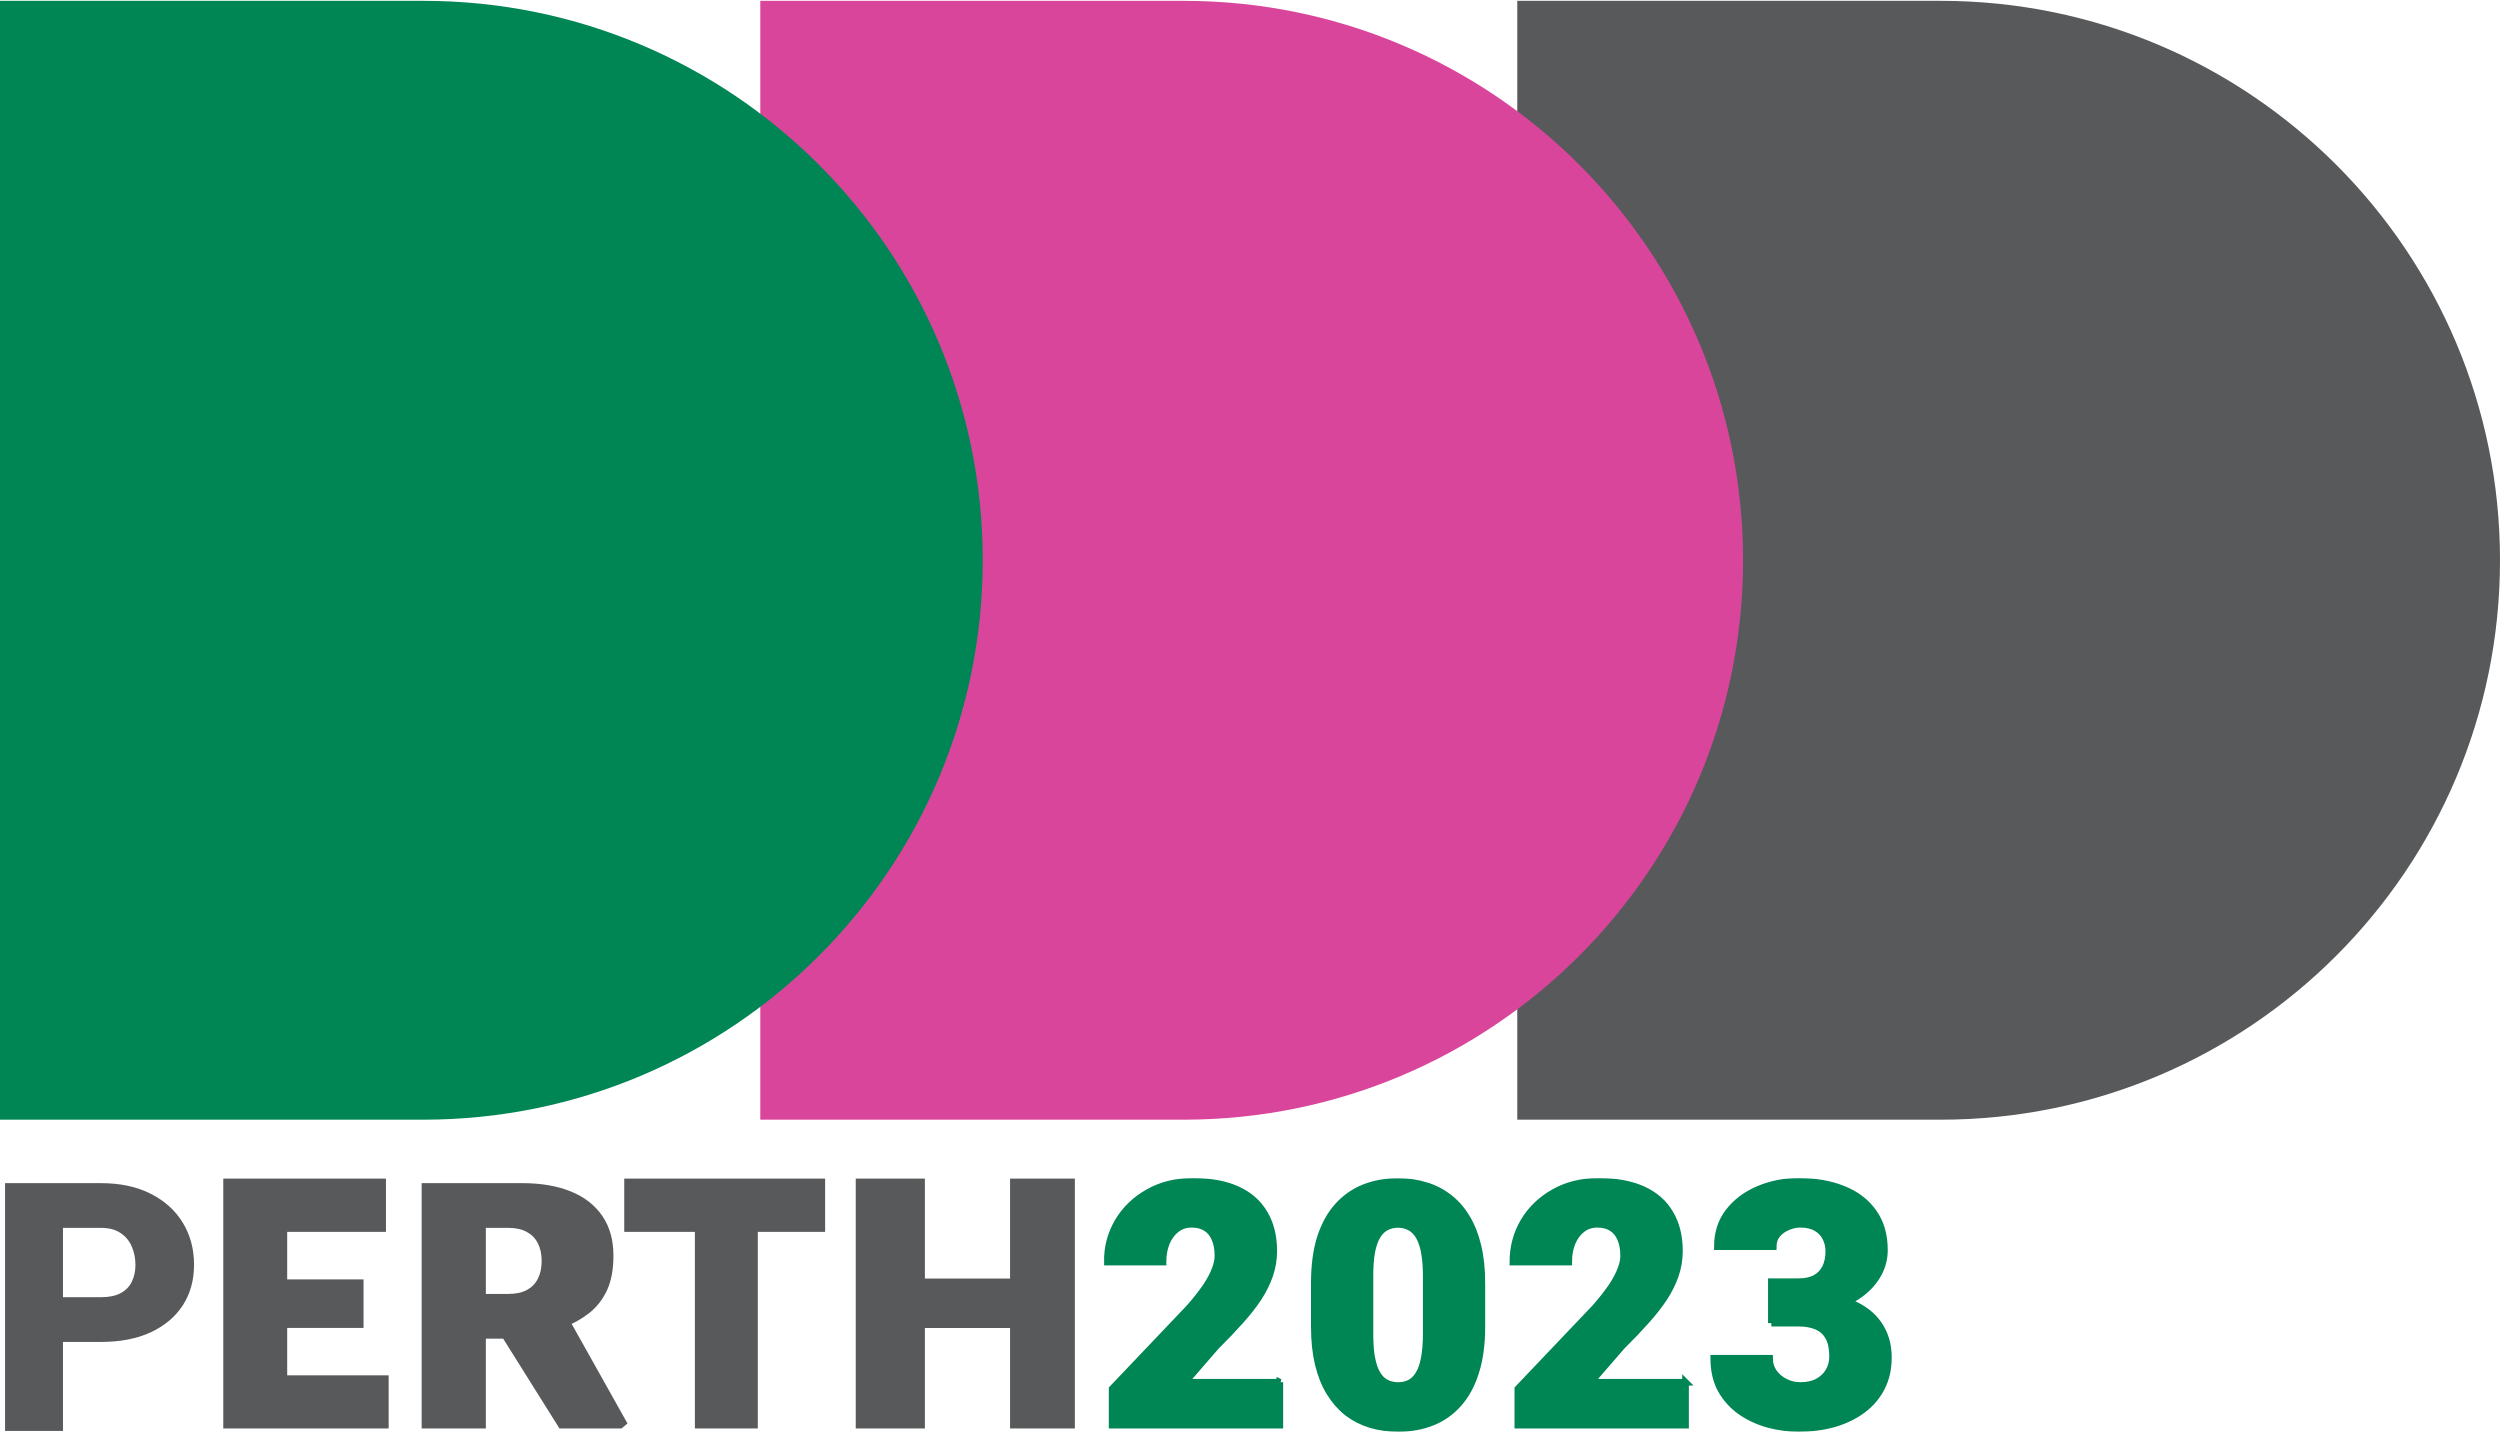 <svg xmlns="http://www.w3.org/2000/svg" viewBox="0 0 1506 863" fill="none"><path fill="#58595B" d="M914 .5h255c186.12 0 337 150.88 337 337s-150.88 337-337 337H914V.5Z"/><path fill="#DA459C" d="M458 .5h255c186.12 0 337 150.88 337 337s-150.88 337-337 337H458V.5Z"/><path fill="#008554" d="M0 .5h255c186.12 0 337 150.88 337 337s-150.88 337-337 337H0V.5Z"/><path fill="#58595B" d="M60.807 808.381H24.812v-26.946h35.995c4.905 0 8.882-.829 11.932-2.486 3.049-1.657 5.27-3.944 6.661-6.861 1.459-2.983 2.188-6.33 2.188-10.043 0-3.977-.73-7.656-2.188-11.037-1.392-3.38-3.612-6.098-6.661-8.153-3.05-2.121-7.027-3.182-11.932-3.182h-22.87V862h-34.9V712.727h57.77c11.6 0 21.576 2.121 29.929 6.364 8.418 4.242 14.881 10.076 19.389 17.5 4.508 7.358 6.761 15.776 6.761 25.256 0 9.346-2.253 17.5-6.761 24.46-4.508 6.96-10.97 12.396-19.39 16.307-8.352 3.844-18.328 5.767-29.928 5.767ZM234.131 828.5v32h-77.159v-32h77.159ZM173 710v150.5h-38.5V710H173Zm46 60.699v29.23h-61.528v-29.23H219ZM232.5 710v32.06h-75.528V710H232.5ZM254 712.727h60.748c11.136 0 20.814 1.657 29.034 4.972 8.219 3.314 14.55 8.22 18.991 14.716 4.508 6.496 6.762 14.517 6.762 24.062 0 8.286-1.293 15.213-3.878 20.781-2.585 5.569-6.198 10.176-10.838 13.822-4.574 3.579-9.91 6.529-16.009 8.849l-11.434 6.463h-47.827l-.199-26.946h27.051c4.441 0 8.12-.795 11.037-2.386 2.916-1.591 5.104-3.845 6.562-6.762 1.525-2.983 2.287-6.529 2.287-10.639 0-4.176-.762-7.756-2.287-10.739-1.525-2.983-3.778-5.269-6.761-6.86-2.917-1.591-6.53-2.387-10.838-2.387h-13.727V860.5H254V712.727ZM337.02 860.5 295 793.466l46.992-.199L378 857.5l-3.593 3H337.02ZM456.5 710v150.5h-37.901V710H456.5Zm40.551 0v32.06H376.043V710h121.008ZM619.797 770.199V800h-74.276v-29.801h74.276ZM557.155 710v150.5H515.5V710h41.655Zm90.345 0v150.5h-39.039V710H647.5Z"/><mask id="a" width="475" height="153" x="664.966" y="709.639" fill="#000" maskUnits="userSpaceOnUse"><path fill="#fff" d="M664.966 709.639h475v153h-475z"/><path d="M770.972 832.648V858.5H669.949v-21.875l46.534-48.92c4.11-4.707 7.424-8.916 9.943-12.628 2.519-3.779 4.342-7.193 5.469-10.242 1.193-3.049 1.79-5.8 1.79-8.253 0-4.176-.63-7.656-1.89-10.44-1.193-2.85-2.983-5.005-5.369-6.463-2.32-1.458-5.204-2.188-8.651-2.188-3.446 0-6.463.995-9.048 2.983-2.585 1.989-4.607 4.707-6.065 8.154-1.392 3.447-2.088 7.325-2.088 11.633h-33.608c0-8.882 2.154-17.003 6.463-24.36 4.375-7.358 10.44-13.225 18.196-17.6 7.756-4.441 16.738-6.662 26.946-6.662 10.672 0 19.621 1.657 26.847 4.972 7.225 3.314 12.661 8.12 16.306 14.417 3.712 6.231 5.569 13.755 5.569 22.571 0 5.038-.796 9.877-2.387 14.517-1.591 4.641-3.878 9.248-6.861 13.821-2.983 4.508-6.628 9.148-10.937 13.921-4.243 4.773-9.082 9.844-14.517 15.213l-18.693 21.577h57.074ZM892.672 772.889v26.449c0 10.407-1.226 19.456-3.679 27.145-2.386 7.689-5.833 14.053-10.341 19.091-4.441 5.038-9.744 8.783-15.909 11.236-6.165 2.452-12.959 3.679-20.383 3.679-5.966 0-11.535-.763-16.705-2.287-5.17-1.591-9.844-3.978-14.02-7.159-4.11-3.249-7.656-7.292-10.639-12.131-2.983-4.839-5.27-10.54-6.861-17.102-1.591-6.629-2.386-14.12-2.386-22.472v-26.449c0-10.473 1.193-19.522 3.579-27.145 2.453-7.689 5.933-14.053 10.441-19.091 4.507-5.038 9.843-8.783 16.008-11.235 6.165-2.453 12.959-3.679 20.384-3.679 5.966 0 11.501.795 16.605 2.386 5.17 1.525 9.844 3.911 14.02 7.159 4.176 3.182 7.722 7.192 10.639 12.031 2.983 4.839 5.27 10.573 6.861 17.202 1.591 6.563 2.386 14.02 2.386 22.372Zm-33.508 30.526v-34.801c0-4.641-.266-8.684-.796-12.131-.464-3.447-1.193-6.364-2.187-8.75-.928-2.386-2.088-4.309-3.48-5.767-1.393-1.525-2.983-2.619-4.773-3.281-1.724-.73-3.646-1.094-5.767-1.094-2.652 0-5.038.563-7.159 1.69-2.055 1.061-3.812 2.784-5.27 5.171-1.459 2.386-2.585 5.568-3.381 9.545-.729 3.977-1.094 8.85-1.094 14.617v34.801c0 4.706.232 8.816.696 12.329.531 3.447 1.26 6.397 2.188 8.85.994 2.386 2.187 4.342 3.579 5.866 1.392 1.459 2.983 2.519 4.773 3.182 1.79.663 3.745.994 5.867.994 2.585 0 4.905-.53 6.96-1.591 2.055-1.06 3.811-2.784 5.27-5.17 1.524-2.453 2.651-5.668 3.38-9.645.796-4.043 1.194-8.982 1.194-14.815ZM1015.37 832.648V858.5H914.344v-21.875l46.534-48.92c4.11-4.707 7.425-8.916 9.944-12.628 2.518-3.779 4.341-7.193 5.468-10.242 1.193-3.049 1.79-5.8 1.79-8.253 0-4.176-.63-7.656-1.889-10.44-1.193-2.85-2.983-5.005-5.369-6.463-2.321-1.458-5.204-2.188-8.651-2.188s-6.463.995-9.048 2.983c-2.586 1.989-4.607 4.707-6.066 8.154-1.392 3.447-2.088 7.325-2.088 11.633h-33.608c0-8.882 2.155-17.003 6.463-24.36 4.375-7.358 10.441-13.225 18.196-17.6 7.756-4.441 16.738-6.662 26.946-6.662 10.673 0 19.622 1.657 26.847 4.972 7.225 3.314 12.657 8.12 16.307 14.417 3.71 6.231 5.57 13.755 5.57 22.571 0 5.038-.8 9.877-2.39 14.517-1.59 4.641-3.88 9.248-6.86 13.821-2.982 4.508-6.628 9.148-10.937 13.921-4.242 4.773-9.081 9.844-14.517 15.213l-18.693 21.577h57.077ZM1067.07 772.094h16.3c4.18 0 7.59-.729 10.25-2.188 2.71-1.524 4.74-3.646 6.06-6.363 1.33-2.785 1.99-6.066 1.99-9.844 0-2.917-.63-5.602-1.89-8.054-1.19-2.453-3.05-4.408-5.57-5.867-2.52-1.524-5.73-2.287-9.64-2.287-2.65 0-5.24.564-7.76 1.691-2.52 1.06-4.61 2.585-6.26 4.574-1.59 1.988-2.39 4.408-2.39 7.258h-33.61c0-8.22 2.26-15.246 6.76-21.079 4.58-5.9 10.58-10.408 18-13.523 7.49-3.182 15.55-4.773 24.16-4.773 10.28 0 19.29 1.591 27.05 4.773 7.75 3.115 13.79 7.756 18.1 13.92 4.37 6.099 6.56 13.656 6.56 22.671 0 4.971-1.16 9.645-3.48 14.02-2.32 4.375-5.57 8.219-9.75 11.534-4.17 3.314-9.08 5.933-14.71 7.855-5.57 1.856-11.67 2.784-18.3 2.784h-21.87v-17.102Zm0 24.957v-16.704h21.87c7.23 0 13.82.828 19.79 2.485 5.97 1.591 11.1 3.978 15.41 7.159 4.31 3.182 7.62 7.126 9.94 11.833 2.32 4.64 3.48 9.976 3.48 16.008 0 6.762-1.35 12.794-4.07 18.097-2.72 5.303-6.53 9.777-11.44 13.423-4.9 3.646-10.64 6.43-17.2 8.353-6.56 1.856-13.69 2.784-21.38 2.784-6.03 0-12.06-.796-18.09-2.387-6.04-1.657-11.54-4.176-16.51-7.557-4.97-3.447-8.98-7.822-12.03-13.125-2.98-5.369-4.47-11.766-4.47-19.19h33.6c0 3.049.83 5.833 2.49 8.352 1.72 2.453 4.01 4.408 6.86 5.867 2.85 1.458 5.93 2.187 9.25 2.187 4.11 0 7.59-.762 10.44-2.287 2.91-1.591 5.14-3.712 6.66-6.363 1.52-2.652 2.29-5.602 2.29-8.85 0-4.905-.83-8.816-2.49-11.733-1.59-2.916-3.94-5.038-7.06-6.363-3.05-1.326-6.73-1.989-11.04-1.989h-16.3Z"/></mask><path fill="#008554" d="M770.972 832.648V858.5H669.949v-21.875l46.534-48.92c4.11-4.707 7.424-8.916 9.943-12.628 2.519-3.779 4.342-7.193 5.469-10.242 1.193-3.049 1.79-5.8 1.79-8.253 0-4.176-.63-7.656-1.89-10.44-1.193-2.85-2.983-5.005-5.369-6.463-2.32-1.458-5.204-2.188-8.651-2.188-3.446 0-6.463.995-9.048 2.983-2.585 1.989-4.607 4.707-6.065 8.154-1.392 3.447-2.088 7.325-2.088 11.633h-33.608c0-8.882 2.154-17.003 6.463-24.36 4.375-7.358 10.44-13.225 18.196-17.6 7.756-4.441 16.738-6.662 26.946-6.662 10.672 0 19.621 1.657 26.847 4.972 7.225 3.314 12.661 8.12 16.306 14.417 3.712 6.231 5.569 13.755 5.569 22.571 0 5.038-.796 9.877-2.387 14.517-1.591 4.641-3.878 9.248-6.861 13.821-2.983 4.508-6.628 9.148-10.937 13.921-4.243 4.773-9.082 9.844-14.517 15.213l-18.693 21.577h57.074ZM892.672 772.889v26.449c0 10.407-1.226 19.456-3.679 27.145-2.386 7.689-5.833 14.053-10.341 19.091-4.441 5.038-9.744 8.783-15.909 11.236-6.165 2.452-12.959 3.679-20.383 3.679-5.966 0-11.535-.763-16.705-2.287-5.17-1.591-9.844-3.978-14.02-7.159-4.11-3.249-7.656-7.292-10.639-12.131-2.983-4.839-5.27-10.54-6.861-17.102-1.591-6.629-2.386-14.12-2.386-22.472v-26.449c0-10.473 1.193-19.522 3.579-27.145 2.453-7.689 5.933-14.053 10.441-19.091 4.507-5.038 9.843-8.783 16.008-11.235 6.165-2.453 12.959-3.679 20.384-3.679 5.966 0 11.501.795 16.605 2.386 5.17 1.525 9.844 3.911 14.02 7.159 4.176 3.182 7.722 7.192 10.639 12.031 2.983 4.839 5.27 10.573 6.861 17.202 1.591 6.563 2.386 14.02 2.386 22.372Zm-33.508 30.526v-34.801c0-4.641-.266-8.684-.796-12.131-.464-3.447-1.193-6.364-2.187-8.75-.928-2.386-2.088-4.309-3.48-5.767-1.393-1.525-2.983-2.619-4.773-3.281-1.724-.73-3.646-1.094-5.767-1.094-2.652 0-5.038.563-7.159 1.69-2.055 1.061-3.812 2.784-5.27 5.171-1.459 2.386-2.585 5.568-3.381 9.545-.729 3.977-1.094 8.85-1.094 14.617v34.801c0 4.706.232 8.816.696 12.329.531 3.447 1.26 6.397 2.188 8.85.994 2.386 2.187 4.342 3.579 5.866 1.392 1.459 2.983 2.519 4.773 3.182 1.79.663 3.745.994 5.867.994 2.585 0 4.905-.53 6.96-1.591 2.055-1.06 3.811-2.784 5.27-5.17 1.524-2.453 2.651-5.668 3.38-9.645.796-4.043 1.194-8.982 1.194-14.815ZM1015.37 832.648V858.5H914.344v-21.875l46.534-48.92c4.11-4.707 7.425-8.916 9.944-12.628 2.518-3.779 4.341-7.193 5.468-10.242 1.193-3.049 1.79-5.8 1.79-8.253 0-4.176-.63-7.656-1.889-10.44-1.193-2.85-2.983-5.005-5.369-6.463-2.321-1.458-5.204-2.188-8.651-2.188s-6.463.995-9.048 2.983c-2.586 1.989-4.607 4.707-6.066 8.154-1.392 3.447-2.088 7.325-2.088 11.633h-33.608c0-8.882 2.155-17.003 6.463-24.36 4.375-7.358 10.441-13.225 18.196-17.6 7.756-4.441 16.738-6.662 26.946-6.662 10.673 0 19.622 1.657 26.847 4.972 7.225 3.314 12.657 8.12 16.307 14.417 3.71 6.231 5.57 13.755 5.57 22.571 0 5.038-.8 9.877-2.39 14.517-1.59 4.641-3.88 9.248-6.86 13.821-2.982 4.508-6.628 9.148-10.937 13.921-4.242 4.773-9.081 9.844-14.517 15.213l-18.693 21.577h57.077ZM1067.07 772.094h16.3c4.18 0 7.59-.729 10.25-2.188 2.71-1.524 4.74-3.646 6.06-6.363 1.33-2.785 1.99-6.066 1.99-9.844 0-2.917-.63-5.602-1.89-8.054-1.19-2.453-3.05-4.408-5.57-5.867-2.52-1.524-5.73-2.287-9.64-2.287-2.65 0-5.24.564-7.76 1.691-2.52 1.06-4.61 2.585-6.26 4.574-1.59 1.988-2.39 4.408-2.39 7.258h-33.61c0-8.22 2.26-15.246 6.76-21.079 4.58-5.9 10.58-10.408 18-13.523 7.49-3.182 15.55-4.773 24.16-4.773 10.28 0 19.29 1.591 27.05 4.773 7.75 3.115 13.79 7.756 18.1 13.92 4.37 6.099 6.56 13.656 6.56 22.671 0 4.971-1.16 9.645-3.48 14.02-2.32 4.375-5.57 8.219-9.75 11.534-4.17 3.314-9.08 5.933-14.71 7.855-5.57 1.856-11.67 2.784-18.3 2.784h-21.87v-17.102Zm0 24.957v-16.704h21.87c7.23 0 13.82.828 19.79 2.485 5.97 1.591 11.1 3.978 15.41 7.159 4.31 3.182 7.62 7.126 9.94 11.833 2.32 4.64 3.48 9.976 3.48 16.008 0 6.762-1.35 12.794-4.07 18.097-2.72 5.303-6.53 9.777-11.44 13.423-4.9 3.646-10.64 6.43-17.2 8.353-6.56 1.856-13.69 2.784-21.38 2.784-6.03 0-12.06-.796-18.09-2.387-6.04-1.657-11.54-4.176-16.51-7.557-4.97-3.447-8.98-7.822-12.03-13.125-2.98-5.369-4.47-11.766-4.47-19.19h33.6c0 3.049.83 5.833 2.49 8.352 1.72 2.453 4.01 4.408 6.86 5.867 2.85 1.458 5.93 2.187 9.25 2.187 4.11 0 7.59-.762 10.44-2.287 2.91-1.591 5.14-3.712 6.66-6.363 1.52-2.652 2.29-5.602 2.29-8.85 0-4.905-.83-8.816-2.49-11.733-1.59-2.916-3.94-5.038-7.06-6.363-3.05-1.326-6.73-1.989-11.04-1.989h-16.3Z"/><path stroke="#008554" stroke-width="4" d="M770.972 832.648V858.5H669.949v-21.875l46.534-48.92c4.11-4.707 7.424-8.916 9.943-12.628 2.519-3.779 4.342-7.193 5.469-10.242 1.193-3.049 1.79-5.8 1.79-8.253 0-4.176-.63-7.656-1.89-10.44-1.193-2.85-2.983-5.005-5.369-6.463-2.32-1.458-5.204-2.188-8.651-2.188-3.446 0-6.463.995-9.048 2.983-2.585 1.989-4.607 4.707-6.065 8.154-1.392 3.447-2.088 7.325-2.088 11.633h-33.608c0-8.882 2.154-17.003 6.463-24.36 4.375-7.358 10.44-13.225 18.196-17.6 7.756-4.441 16.738-6.662 26.946-6.662 10.672 0 19.621 1.657 26.847 4.972 7.225 3.314 12.661 8.12 16.306 14.417 3.712 6.231 5.569 13.755 5.569 22.571 0 5.038-.796 9.877-2.387 14.517-1.591 4.641-3.878 9.248-6.861 13.821-2.983 4.508-6.628 9.148-10.937 13.921-4.243 4.773-9.082 9.844-14.517 15.213l-18.693 21.577h57.074ZM892.672 772.889v26.449c0 10.407-1.226 19.456-3.679 27.145-2.386 7.689-5.833 14.053-10.341 19.091-4.441 5.038-9.744 8.783-15.909 11.236-6.165 2.452-12.959 3.679-20.383 3.679-5.966 0-11.535-.763-16.705-2.287-5.17-1.591-9.844-3.978-14.02-7.159-4.11-3.249-7.656-7.292-10.639-12.131-2.983-4.839-5.27-10.54-6.861-17.102-1.591-6.629-2.386-14.12-2.386-22.472v-26.449c0-10.473 1.193-19.522 3.579-27.145 2.453-7.689 5.933-14.053 10.441-19.091 4.507-5.038 9.843-8.783 16.008-11.235 6.165-2.453 12.959-3.679 20.384-3.679 5.966 0 11.501.795 16.605 2.386 5.17 1.525 9.844 3.911 14.02 7.159 4.176 3.182 7.722 7.192 10.639 12.031 2.983 4.839 5.27 10.573 6.861 17.202 1.591 6.563 2.386 14.02 2.386 22.372Zm-33.508 30.526v-34.801c0-4.641-.266-8.684-.796-12.131-.464-3.447-1.193-6.364-2.187-8.75-.928-2.386-2.088-4.309-3.48-5.767-1.393-1.525-2.983-2.619-4.773-3.281-1.724-.73-3.646-1.094-5.767-1.094-2.652 0-5.038.563-7.159 1.69-2.055 1.061-3.812 2.784-5.27 5.171-1.459 2.386-2.585 5.568-3.381 9.545-.729 3.977-1.094 8.85-1.094 14.617v34.801c0 4.706.232 8.816.696 12.329.531 3.447 1.26 6.397 2.188 8.85.994 2.386 2.187 4.342 3.579 5.866 1.392 1.459 2.983 2.519 4.773 3.182 1.79.663 3.745.994 5.867.994 2.585 0 4.905-.53 6.96-1.591 2.055-1.06 3.811-2.784 5.27-5.17 1.524-2.453 2.651-5.668 3.38-9.645.796-4.043 1.194-8.982 1.194-14.815ZM1015.37 832.648V858.5H914.344v-21.875l46.534-48.92c4.11-4.707 7.425-8.916 9.944-12.628 2.518-3.779 4.341-7.193 5.468-10.242 1.193-3.049 1.79-5.8 1.79-8.253 0-4.176-.63-7.656-1.889-10.44-1.193-2.85-2.983-5.005-5.369-6.463-2.321-1.458-5.204-2.188-8.651-2.188s-6.463.995-9.048 2.983c-2.586 1.989-4.607 4.707-6.066 8.154-1.392 3.447-2.088 7.325-2.088 11.633h-33.608c0-8.882 2.155-17.003 6.463-24.36 4.375-7.358 10.441-13.225 18.196-17.6 7.756-4.441 16.738-6.662 26.946-6.662 10.673 0 19.622 1.657 26.847 4.972 7.225 3.314 12.657 8.12 16.307 14.417 3.71 6.231 5.57 13.755 5.57 22.571 0 5.038-.8 9.877-2.39 14.517-1.59 4.641-3.88 9.248-6.86 13.821-2.982 4.508-6.628 9.148-10.937 13.921-4.242 4.773-9.081 9.844-14.517 15.213l-18.693 21.577h57.077ZM1067.07 772.094h16.3c4.18 0 7.59-.729 10.25-2.188 2.71-1.524 4.74-3.646 6.06-6.363 1.33-2.785 1.99-6.066 1.99-9.844 0-2.917-.63-5.602-1.89-8.054-1.19-2.453-3.05-4.408-5.57-5.867-2.52-1.524-5.73-2.287-9.64-2.287-2.65 0-5.24.564-7.76 1.691-2.52 1.06-4.61 2.585-6.26 4.574-1.59 1.988-2.39 4.408-2.39 7.258h-33.61c0-8.22 2.26-15.246 6.76-21.079 4.58-5.9 10.58-10.408 18-13.523 7.49-3.182 15.55-4.773 24.16-4.773 10.28 0 19.29 1.591 27.05 4.773 7.75 3.115 13.79 7.756 18.1 13.92 4.37 6.099 6.56 13.656 6.56 22.671 0 4.971-1.16 9.645-3.48 14.02-2.32 4.375-5.57 8.219-9.75 11.534-4.17 3.314-9.08 5.933-14.71 7.855-5.57 1.856-11.67 2.784-18.3 2.784h-21.87v-17.102Zm0 24.957v-16.704h21.87c7.23 0 13.82.828 19.79 2.485 5.97 1.591 11.1 3.978 15.41 7.159 4.31 3.182 7.62 7.126 9.94 11.833 2.32 4.64 3.48 9.976 3.48 16.008 0 6.762-1.35 12.794-4.07 18.097-2.72 5.303-6.53 9.777-11.44 13.423-4.9 3.646-10.64 6.43-17.2 8.353-6.56 1.856-13.69 2.784-21.38 2.784-6.03 0-12.06-.796-18.09-2.387-6.04-1.657-11.54-4.176-16.51-7.557-4.97-3.447-8.98-7.822-12.03-13.125-2.98-5.369-4.47-11.766-4.47-19.19h33.6c0 3.049.83 5.833 2.49 8.352 1.72 2.453 4.01 4.408 6.86 5.867 2.85 1.458 5.93 2.187 9.25 2.187 4.11 0 7.59-.762 10.44-2.287 2.91-1.591 5.14-3.712 6.66-6.363 1.52-2.652 2.29-5.602 2.29-8.85 0-4.905-.83-8.816-2.49-11.733-1.59-2.916-3.94-5.038-7.06-6.363-3.05-1.326-6.73-1.989-11.04-1.989h-16.3Z" mask="url(#a)"/></svg>
